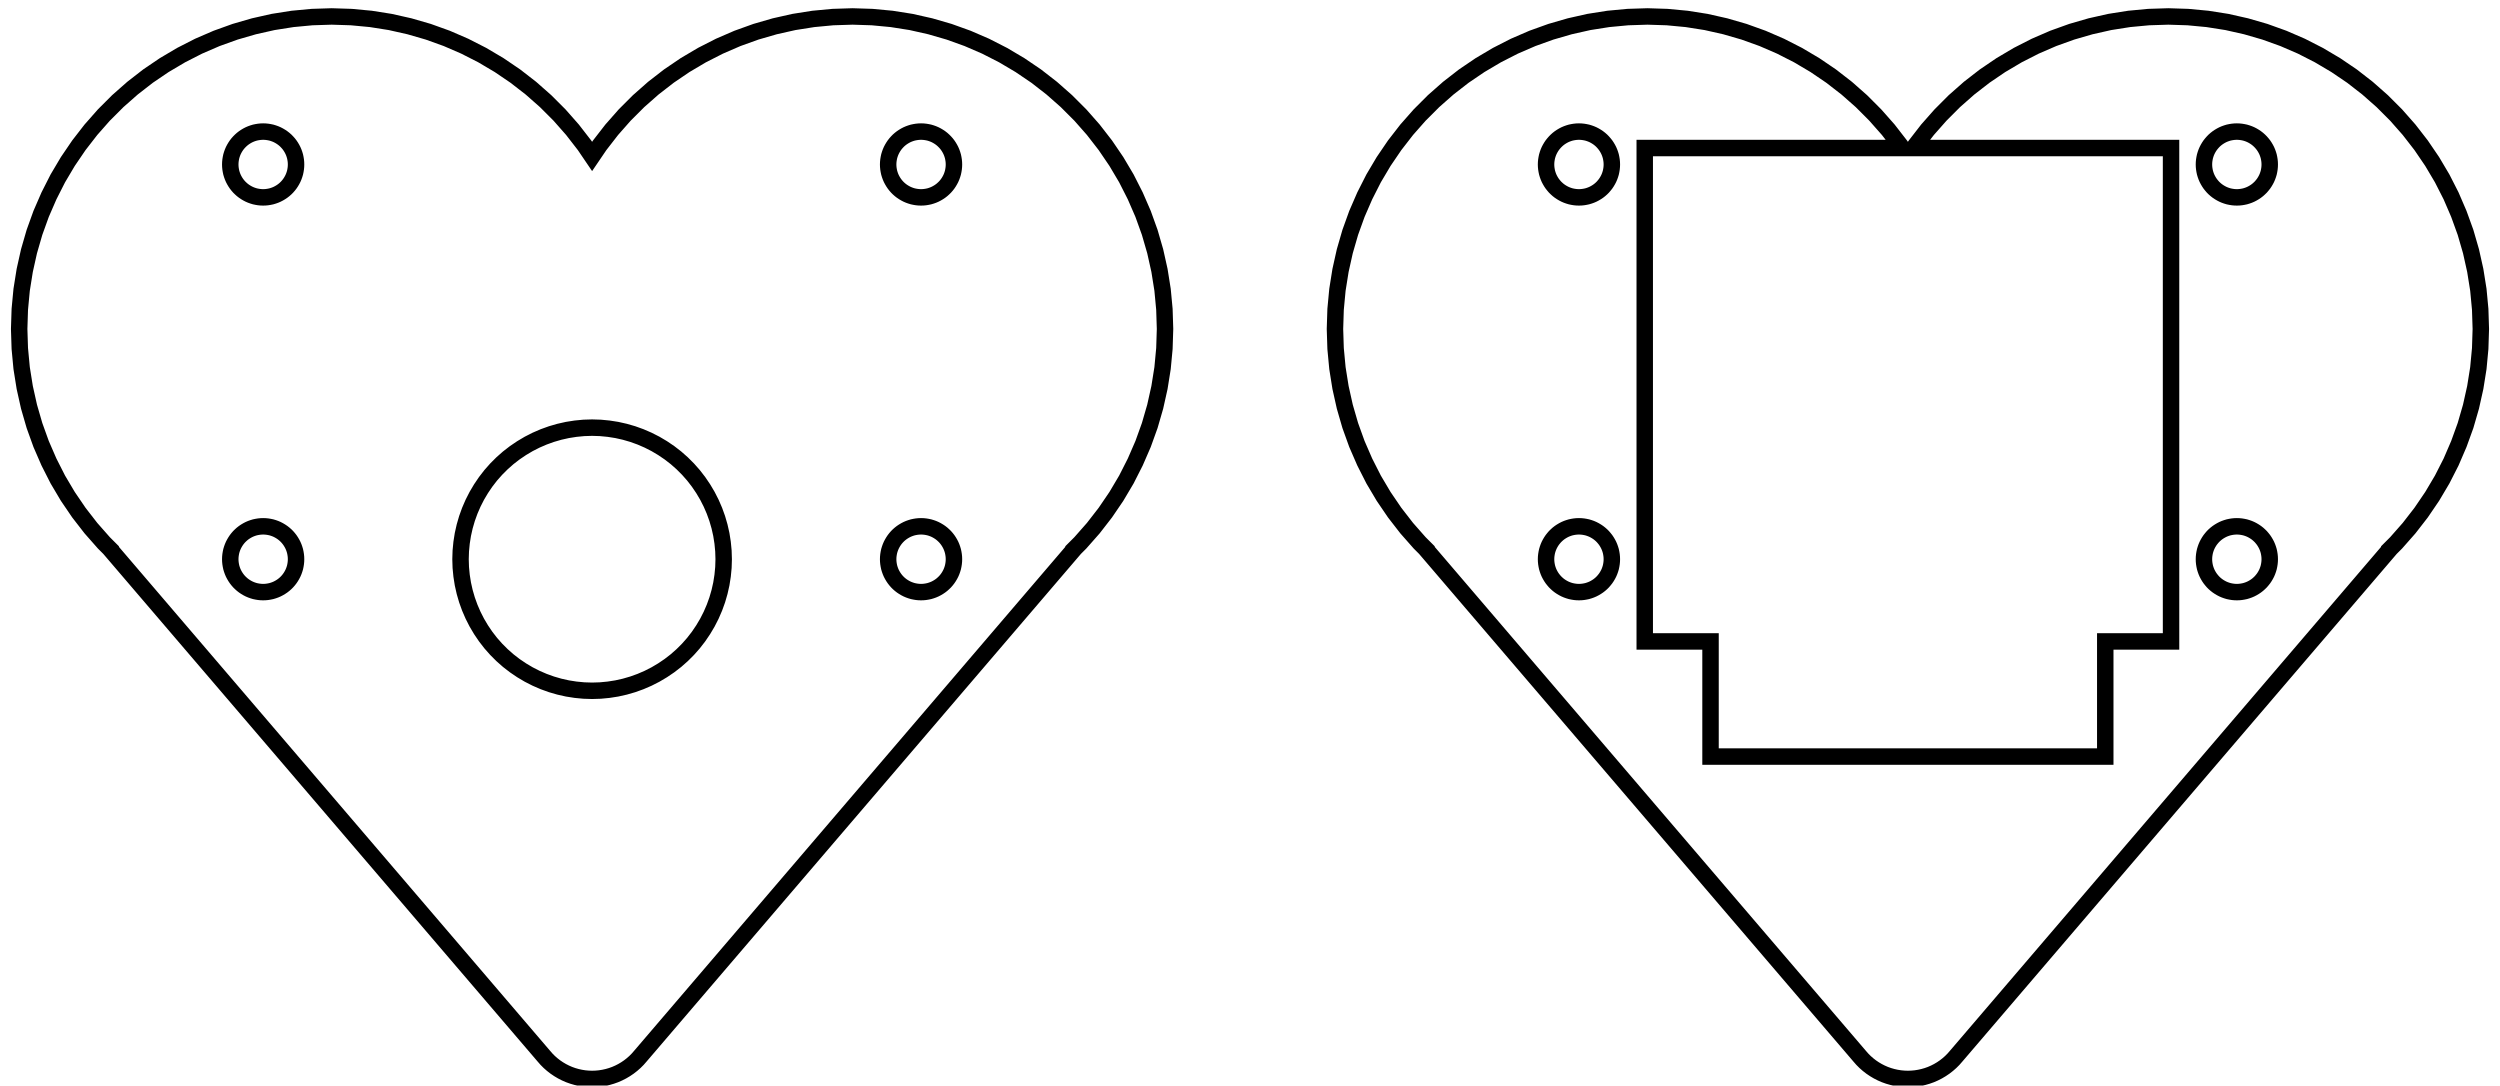 <?xml version="1.0" standalone="no"?>
<!DOCTYPE svg PUBLIC "-//W3C//DTD SVG 1.1//EN" "http://www.w3.org/Graphics/SVG/1.1/DTD/svg11.dtd">
<svg width="76" height="33" viewBox="-18 -17 76 33" xmlns="http://www.w3.org/2000/svg" version="1.1">
<title>OpenSCAD Model</title>
<path d="
M 0.119,15.796 L 0.238,15.785 L 0.356,15.766 L 0.473,15.74 L 0.587,15.707 L 0.699,15.667
 L 0.809,15.619 L 0.915,15.565 L 1.018,15.504 L 1.117,15.437 L 1.211,15.364 L 1.301,15.285
 L 1.385,15.201 L 1.464,15.111 L 14.634,-0.282 L 14.634,-0.289 L 14.842,-0.497 L 15.236,-0.944
 L 15.602,-1.416 L 15.938,-1.91 L 16.242,-2.423 L 16.512,-2.955 L 16.75,-3.503 L 16.952,-4.064
 L 17.118,-4.637 L 17.248,-5.22 L 17.342,-5.809 L 17.398,-6.404 L 17.417,-7 L 17.398,-7.596
 L 17.342,-8.191 L 17.248,-8.78 L 17.118,-9.363 L 16.952,-9.936 L 16.75,-10.497 L 16.512,-11.045
 L 16.242,-11.577 L 15.938,-12.09 L 15.602,-12.584 L 15.236,-13.056 L 14.842,-13.503 L 14.42,-13.925
 L 13.972,-14.32 L 13.501,-14.686 L 13.007,-15.021 L 12.493,-15.325 L 11.962,-15.596 L 11.414,-15.833
 L 10.852,-16.035 L 10.279,-16.201 L 9.697,-16.332 L 9.107,-16.425 L 8.513,-16.481 L 7.917,-16.5
 L 7.32,-16.481 L 6.726,-16.425 L 6.137,-16.332 L 5.554,-16.201 L 4.981,-16.035 L 4.419,-15.833
 L 3.872,-15.596 L 3.34,-15.325 L 2.826,-15.021 L 2.333,-14.686 L 1.861,-14.32 L 1.413,-13.925
 L 0.991,-13.503 L 0.597,-13.056 L 0.231,-12.584 L 0,-12.244 L -0.231,-12.584 L -0.597,-13.056
 L -0.991,-13.503 L -1.413,-13.925 L -1.861,-14.32 L -2.333,-14.686 L -2.826,-15.021 L -3.34,-15.325
 L -3.872,-15.596 L -4.419,-15.833 L -4.981,-16.035 L -5.554,-16.201 L -6.137,-16.332 L -6.726,-16.425
 L -7.32,-16.481 L -7.917,-16.5 L -8.513,-16.481 L -9.107,-16.425 L -9.697,-16.332 L -10.279,-16.201
 L -10.852,-16.035 L -11.414,-15.833 L -11.962,-15.596 L -12.493,-15.325 L -13.007,-15.021 L -13.501,-14.686
 L -13.972,-14.32 L -14.42,-13.925 L -14.842,-13.503 L -15.236,-13.056 L -15.602,-12.584 L -15.938,-12.09
 L -16.242,-11.577 L -16.512,-11.045 L -16.75,-10.497 L -16.952,-9.936 L -17.118,-9.363 L -17.248,-8.78
 L -17.342,-8.191 L -17.398,-7.596 L -17.417,-7 L -17.398,-6.404 L -17.342,-5.809 L -17.248,-5.22
 L -17.118,-4.637 L -16.952,-4.064 L -16.75,-3.503 L -16.512,-2.955 L -16.242,-2.423 L -15.938,-1.91
 L -15.602,-1.416 L -15.236,-0.944 L -14.842,-0.497 L -14.634,-0.289 L -14.634,-0.282 L -1.464,15.111
 L -1.385,15.201 L -1.301,15.285 L -1.211,15.364 L -1.117,15.437 L -1.018,15.504 L -0.915,15.565
 L -0.809,15.619 L -0.699,15.667 L -0.587,15.707 L -0.473,15.74 L -0.356,15.766 L -0.238,15.785
 L -0.119,15.796 L 0,15.8 z
M -10.063,-11.002 L -10.125,-11.008 L -10.187,-11.018 L -10.249,-11.031 L -10.309,-11.049 L -10.368,-11.07
 L -10.426,-11.095 L -10.482,-11.124 L -10.536,-11.156 L -10.588,-11.191 L -10.637,-11.229 L -10.684,-11.271
 L -10.729,-11.315 L -10.771,-11.363 L -10.809,-11.412 L -10.844,-11.464 L -10.876,-11.518 L -10.905,-11.574
 L -10.93,-11.632 L -10.951,-11.691 L -10.969,-11.751 L -10.982,-11.813 L -10.992,-11.875 L -10.998,-11.937
 L -11,-12 L -10.998,-12.063 L -10.992,-12.125 L -10.982,-12.187 L -10.969,-12.249 L -10.951,-12.309
 L -10.93,-12.368 L -10.905,-12.426 L -10.876,-12.482 L -10.844,-12.536 L -10.809,-12.588 L -10.771,-12.637
 L -10.729,-12.684 L -10.684,-12.729 L -10.637,-12.771 L -10.588,-12.809 L -10.536,-12.844 L -10.482,-12.876
 L -10.426,-12.905 L -10.368,-12.93 L -10.309,-12.951 L -10.249,-12.969 L -10.187,-12.982 L -10.125,-12.992
 L -10.063,-12.998 L -10,-13 L -9.937,-12.998 L -9.875,-12.992 L -9.813,-12.982 L -9.751,-12.969
 L -9.691,-12.951 L -9.632,-12.93 L -9.574,-12.905 L -9.518,-12.876 L -9.464,-12.844 L -9.412,-12.809
 L -9.363,-12.771 L -9.315,-12.729 L -9.271,-12.684 L -9.229,-12.637 L -9.191,-12.588 L -9.156,-12.536
 L -9.124,-12.482 L -9.095,-12.426 L -9.07,-12.368 L -9.049,-12.309 L -9.031,-12.249 L -9.018,-12.187
 L -9.008,-12.125 L -9.002,-12.063 L -9,-12 L -9.002,-11.937 L -9.008,-11.875 L -9.018,-11.813
 L -9.031,-11.751 L -9.049,-11.691 L -9.07,-11.632 L -9.095,-11.574 L -9.124,-11.518 L -9.156,-11.464
 L -9.191,-11.412 L -9.229,-11.363 L -9.271,-11.315 L -9.315,-11.271 L -9.363,-11.229 L -9.412,-11.191
 L -9.464,-11.156 L -9.518,-11.124 L -9.574,-11.095 L -9.632,-11.07 L -9.691,-11.049 L -9.751,-11.031
 L -9.813,-11.018 L -9.875,-11.008 L -9.937,-11.002 L -10,-11 z
M 9.937,-11.002 L 9.875,-11.008 L 9.813,-11.018 L 9.751,-11.031 L 9.691,-11.049 L 9.632,-11.07
 L 9.574,-11.095 L 9.518,-11.124 L 9.464,-11.156 L 9.412,-11.191 L 9.363,-11.229 L 9.315,-11.271
 L 9.271,-11.315 L 9.229,-11.363 L 9.191,-11.412 L 9.156,-11.464 L 9.124,-11.518 L 9.095,-11.574
 L 9.07,-11.632 L 9.049,-11.691 L 9.031,-11.751 L 9.018,-11.813 L 9.008,-11.875 L 9.002,-11.937
 L 9,-12 L 9.002,-12.063 L 9.008,-12.125 L 9.018,-12.187 L 9.031,-12.249 L 9.049,-12.309
 L 9.07,-12.368 L 9.095,-12.426 L 9.124,-12.482 L 9.156,-12.536 L 9.191,-12.588 L 9.229,-12.637
 L 9.271,-12.684 L 9.315,-12.729 L 9.363,-12.771 L 9.412,-12.809 L 9.464,-12.844 L 9.518,-12.876
 L 9.574,-12.905 L 9.632,-12.93 L 9.691,-12.951 L 9.751,-12.969 L 9.813,-12.982 L 9.875,-12.992
 L 9.937,-12.998 L 10,-13 L 10.063,-12.998 L 10.125,-12.992 L 10.187,-12.982 L 10.249,-12.969
 L 10.309,-12.951 L 10.368,-12.93 L 10.426,-12.905 L 10.482,-12.876 L 10.536,-12.844 L 10.588,-12.809
 L 10.637,-12.771 L 10.684,-12.729 L 10.729,-12.684 L 10.771,-12.637 L 10.809,-12.588 L 10.844,-12.536
 L 10.876,-12.482 L 10.905,-12.426 L 10.93,-12.368 L 10.951,-12.309 L 10.969,-12.249 L 10.982,-12.187
 L 10.992,-12.125 L 10.998,-12.063 L 11,-12 L 10.998,-11.937 L 10.992,-11.875 L 10.982,-11.813
 L 10.969,-11.751 L 10.951,-11.691 L 10.93,-11.632 L 10.905,-11.574 L 10.876,-11.518 L 10.844,-11.464
 L 10.809,-11.412 L 10.771,-11.363 L 10.729,-11.315 L 10.684,-11.271 L 10.637,-11.229 L 10.588,-11.191
 L 10.536,-11.156 L 10.482,-11.124 L 10.426,-11.095 L 10.368,-11.07 L 10.309,-11.049 L 10.249,-11.031
 L 10.187,-11.018 L 10.125,-11.008 L 10.063,-11.002 L 10,-11 z
M -0.251,3.992 L -0.501,3.968 L -0.75,3.929 L -0.995,3.874 L -1.236,3.804 L -1.472,3.719
 L -1.703,3.619 L -1.927,3.505 L -2.143,3.377 L -2.351,3.236 L -2.55,3.082 L -2.738,2.916
 L -2.916,2.738 L -3.082,2.55 L -3.236,2.351 L -3.377,2.143 L -3.505,1.927 L -3.619,1.703
 L -3.719,1.472 L -3.804,1.236 L -3.874,0.995 L -3.929,0.75 L -3.968,0.501 L -3.992,0.251
 L -4,-0 L -3.992,-0.251 L -3.968,-0.501 L -3.929,-0.75 L -3.874,-0.995 L -3.804,-1.236
 L -3.719,-1.472 L -3.619,-1.703 L -3.505,-1.927 L -3.377,-2.143 L -3.236,-2.351 L -3.082,-2.55
 L -2.916,-2.738 L -2.738,-2.916 L -2.55,-3.082 L -2.351,-3.236 L -2.143,-3.377 L -1.927,-3.505
 L -1.703,-3.619 L -1.472,-3.719 L -1.236,-3.804 L -0.995,-3.874 L -0.75,-3.929 L -0.501,-3.968
 L -0.251,-3.992 L 0,-4 L 0.251,-3.992 L 0.501,-3.968 L 0.75,-3.929 L 0.995,-3.874
 L 1.236,-3.804 L 1.472,-3.719 L 1.703,-3.619 L 1.927,-3.505 L 2.143,-3.377 L 2.351,-3.236
 L 2.55,-3.082 L 2.738,-2.916 L 2.916,-2.738 L 3.082,-2.55 L 3.236,-2.351 L 3.377,-2.143
 L 3.505,-1.927 L 3.619,-1.703 L 3.719,-1.472 L 3.804,-1.236 L 3.874,-0.995 L 3.929,-0.75
 L 3.968,-0.501 L 3.992,-0.251 L 4,-0 L 3.992,0.251 L 3.968,0.501 L 3.929,0.75
 L 3.874,0.995 L 3.804,1.236 L 3.719,1.472 L 3.619,1.703 L 3.505,1.927 L 3.377,2.143
 L 3.236,2.351 L 3.082,2.55 L 2.916,2.738 L 2.738,2.916 L 2.55,3.082 L 2.351,3.236
 L 2.143,3.377 L 1.927,3.505 L 1.703,3.619 L 1.472,3.719 L 1.236,3.804 L 0.995,3.874
 L 0.75,3.929 L 0.501,3.968 L 0.251,3.992 L 0,4 z
M -10.063,0.998 L -10.125,0.992 L -10.187,0.982 L -10.249,0.969 L -10.309,0.951 L -10.368,0.93
 L -10.426,0.905 L -10.482,0.876 L -10.536,0.844 L -10.588,0.809 L -10.637,0.771 L -10.684,0.729
 L -10.729,0.685 L -10.771,0.637 L -10.809,0.588 L -10.844,0.536 L -10.876,0.482 L -10.905,0.426
 L -10.93,0.368 L -10.951,0.309 L -10.969,0.249 L -10.982,0.187 L -10.992,0.125 L -10.998,0.063
 L -11,-0 L -10.998,-0.063 L -10.992,-0.125 L -10.982,-0.187 L -10.969,-0.249 L -10.951,-0.309
 L -10.93,-0.368 L -10.905,-0.426 L -10.876,-0.482 L -10.844,-0.536 L -10.809,-0.588 L -10.771,-0.637
 L -10.729,-0.685 L -10.684,-0.729 L -10.637,-0.771 L -10.588,-0.809 L -10.536,-0.844 L -10.482,-0.876
 L -10.426,-0.905 L -10.368,-0.93 L -10.309,-0.951 L -10.249,-0.969 L -10.187,-0.982 L -10.125,-0.992
 L -10.063,-0.998 L -10,-1 L -9.937,-0.998 L -9.875,-0.992 L -9.813,-0.982 L -9.751,-0.969
 L -9.691,-0.951 L -9.632,-0.93 L -9.574,-0.905 L -9.518,-0.876 L -9.464,-0.844 L -9.412,-0.809
 L -9.363,-0.771 L -9.315,-0.729 L -9.271,-0.685 L -9.229,-0.637 L -9.191,-0.588 L -9.156,-0.536
 L -9.124,-0.482 L -9.095,-0.426 L -9.07,-0.368 L -9.049,-0.309 L -9.031,-0.249 L -9.018,-0.187
 L -9.008,-0.125 L -9.002,-0.063 L -9,-0 L -9.002,0.063 L -9.008,0.125 L -9.018,0.187
 L -9.031,0.249 L -9.049,0.309 L -9.07,0.368 L -9.095,0.426 L -9.124,0.482 L -9.156,0.536
 L -9.191,0.588 L -9.229,0.637 L -9.271,0.685 L -9.315,0.729 L -9.363,0.771 L -9.412,0.809
 L -9.464,0.844 L -9.518,0.876 L -9.574,0.905 L -9.632,0.93 L -9.691,0.951 L -9.751,0.969
 L -9.813,0.982 L -9.875,0.992 L -9.937,0.998 L -10,1 z
M 9.937,0.998 L 9.875,0.992 L 9.813,0.982 L 9.751,0.969 L 9.691,0.951 L 9.632,0.93
 L 9.574,0.905 L 9.518,0.876 L 9.464,0.844 L 9.412,0.809 L 9.363,0.771 L 9.315,0.729
 L 9.271,0.685 L 9.229,0.637 L 9.191,0.588 L 9.156,0.536 L 9.124,0.482 L 9.095,0.426
 L 9.07,0.368 L 9.049,0.309 L 9.031,0.249 L 9.018,0.187 L 9.008,0.125 L 9.002,0.063
 L 9,-0 L 9.002,-0.063 L 9.008,-0.125 L 9.018,-0.187 L 9.031,-0.249 L 9.049,-0.309
 L 9.07,-0.368 L 9.095,-0.426 L 9.124,-0.482 L 9.156,-0.536 L 9.191,-0.588 L 9.229,-0.637
 L 9.271,-0.685 L 9.315,-0.729 L 9.363,-0.771 L 9.412,-0.809 L 9.464,-0.844 L 9.518,-0.876
 L 9.574,-0.905 L 9.632,-0.93 L 9.691,-0.951 L 9.751,-0.969 L 9.813,-0.982 L 9.875,-0.992
 L 9.937,-0.998 L 10,-1 L 10.063,-0.998 L 10.125,-0.992 L 10.187,-0.982 L 10.249,-0.969
 L 10.309,-0.951 L 10.368,-0.93 L 10.426,-0.905 L 10.482,-0.876 L 10.536,-0.844 L 10.588,-0.809
 L 10.637,-0.771 L 10.684,-0.729 L 10.729,-0.685 L 10.771,-0.637 L 10.809,-0.588 L 10.844,-0.536
 L 10.876,-0.482 L 10.905,-0.426 L 10.93,-0.368 L 10.951,-0.309 L 10.969,-0.249 L 10.982,-0.187
 L 10.992,-0.125 L 10.998,-0.063 L 11,-0 L 10.998,0.063 L 10.992,0.125 L 10.982,0.187
 L 10.969,0.249 L 10.951,0.309 L 10.93,0.368 L 10.905,0.426 L 10.876,0.482 L 10.844,0.536
 L 10.809,0.588 L 10.771,0.637 L 10.729,0.685 L 10.684,0.729 L 10.637,0.771 L 10.588,0.809
 L 10.536,0.844 L 10.482,0.876 L 10.426,0.905 L 10.368,0.93 L 10.309,0.951 L 10.249,0.969
 L 10.187,0.982 L 10.125,0.992 L 10.063,0.998 L 10,1 z
M 40.119,15.796 L 40.238,15.785 L 40.356,15.766 L 40.472,15.74 L 40.587,15.707 L 40.699,15.667
 L 40.809,15.619 L 40.915,15.565 L 41.018,15.504 L 41.117,15.437 L 41.211,15.364 L 41.301,15.285
 L 41.385,15.201 L 41.464,15.111 L 54.634,-0.282 L 54.634,-0.289 L 54.842,-0.497 L 55.236,-0.944
 L 55.602,-1.416 L 55.938,-1.91 L 56.242,-2.423 L 56.513,-2.955 L 56.749,-3.503 L 56.952,-4.064
 L 57.118,-4.637 L 57.248,-5.22 L 57.342,-5.809 L 57.398,-6.404 L 57.417,-7 L 57.398,-7.596
 L 57.342,-8.191 L 57.248,-8.78 L 57.118,-9.363 L 56.952,-9.936 L 56.749,-10.497 L 56.513,-11.045
 L 56.242,-11.577 L 55.938,-12.09 L 55.602,-12.584 L 55.236,-13.056 L 54.842,-13.503 L 54.42,-13.925
 L 53.972,-14.32 L 53.501,-14.686 L 53.007,-15.021 L 52.493,-15.325 L 51.962,-15.596 L 51.414,-15.833
 L 50.852,-16.035 L 50.279,-16.201 L 49.697,-16.332 L 49.107,-16.425 L 48.513,-16.481 L 47.917,-16.5
 L 47.32,-16.481 L 46.726,-16.425 L 46.136,-16.332 L 45.554,-16.201 L 44.981,-16.035 L 44.419,-15.833
 L 43.872,-15.596 L 43.34,-15.325 L 42.826,-15.021 L 42.333,-14.686 L 41.861,-14.32 L 41.413,-13.925
 L 40.992,-13.503 L 40.597,-13.056 L 40.231,-12.584 L 40.174,-12.5 L 48,-12.5 L 48,2.5
 L 46,2.5 L 46,6 L 34,6 L 34,2.5 L 32,2.5 L 32,-12.5
 L 39.826,-12.5 L 39.769,-12.584 L 39.403,-13.056 L 39.008,-13.503 L 38.587,-13.925 L 38.139,-14.32
 L 37.667,-14.686 L 37.174,-15.021 L 36.66,-15.325 L 36.128,-15.596 L 35.581,-15.833 L 35.019,-16.035
 L 34.446,-16.201 L 33.864,-16.332 L 33.274,-16.425 L 32.68,-16.481 L 32.083,-16.5 L 31.487,-16.481
 L 30.893,-16.425 L 30.303,-16.332 L 29.721,-16.201 L 29.148,-16.035 L 28.586,-15.833 L 28.038,-15.596
 L 27.507,-15.325 L 26.993,-15.021 L 26.499,-14.686 L 26.028,-14.32 L 25.58,-13.925 L 25.158,-13.503
 L 24.764,-13.056 L 24.398,-12.584 L 24.062,-12.09 L 23.758,-11.577 L 23.488,-11.045 L 23.25,-10.497
 L 23.048,-9.936 L 22.882,-9.363 L 22.752,-8.78 L 22.658,-8.191 L 22.602,-7.596 L 22.583,-7
 L 22.602,-6.404 L 22.658,-5.809 L 22.752,-5.22 L 22.882,-4.637 L 23.048,-4.064 L 23.25,-3.503
 L 23.488,-2.955 L 23.758,-2.423 L 24.062,-1.91 L 24.398,-1.416 L 24.764,-0.944 L 25.158,-0.497
 L 25.366,-0.289 L 25.366,-0.282 L 38.536,15.111 L 38.615,15.201 L 38.699,15.285 L 38.789,15.364
 L 38.883,15.437 L 38.982,15.504 L 39.085,15.565 L 39.191,15.619 L 39.301,15.667 L 39.413,15.707
 L 39.528,15.74 L 39.644,15.766 L 39.762,15.785 L 39.881,15.796 L 40,15.8 z
M 29.937,-11.002 L 29.875,-11.008 L 29.813,-11.018 L 29.751,-11.031 L 29.691,-11.049 L 29.632,-11.07
 L 29.574,-11.095 L 29.518,-11.124 L 29.464,-11.156 L 29.412,-11.191 L 29.363,-11.229 L 29.316,-11.271
 L 29.271,-11.315 L 29.23,-11.363 L 29.191,-11.412 L 29.156,-11.464 L 29.124,-11.518 L 29.095,-11.574
 L 29.07,-11.632 L 29.049,-11.691 L 29.031,-11.751 L 29.018,-11.813 L 29.008,-11.875 L 29.002,-11.937
 L 29,-12 L 29.002,-12.063 L 29.008,-12.125 L 29.018,-12.187 L 29.031,-12.249 L 29.049,-12.309
 L 29.07,-12.368 L 29.095,-12.426 L 29.124,-12.482 L 29.156,-12.536 L 29.191,-12.588 L 29.23,-12.637
 L 29.271,-12.684 L 29.316,-12.729 L 29.363,-12.771 L 29.412,-12.809 L 29.464,-12.844 L 29.518,-12.876
 L 29.574,-12.905 L 29.632,-12.93 L 29.691,-12.951 L 29.751,-12.969 L 29.813,-12.982 L 29.875,-12.992
 L 29.937,-12.998 L 30,-13 L 30.063,-12.998 L 30.125,-12.992 L 30.187,-12.982 L 30.249,-12.969
 L 30.309,-12.951 L 30.368,-12.93 L 30.426,-12.905 L 30.482,-12.876 L 30.536,-12.844 L 30.588,-12.809
 L 30.637,-12.771 L 30.685,-12.729 L 30.729,-12.684 L 30.77,-12.637 L 30.809,-12.588 L 30.844,-12.536
 L 30.876,-12.482 L 30.905,-12.426 L 30.93,-12.368 L 30.951,-12.309 L 30.969,-12.249 L 30.982,-12.187
 L 30.992,-12.125 L 30.998,-12.063 L 31,-12 L 30.998,-11.937 L 30.992,-11.875 L 30.982,-11.813
 L 30.969,-11.751 L 30.951,-11.691 L 30.93,-11.632 L 30.905,-11.574 L 30.876,-11.518 L 30.844,-11.464
 L 30.809,-11.412 L 30.77,-11.363 L 30.729,-11.315 L 30.685,-11.271 L 30.637,-11.229 L 30.588,-11.191
 L 30.536,-11.156 L 30.482,-11.124 L 30.426,-11.095 L 30.368,-11.07 L 30.309,-11.049 L 30.249,-11.031
 L 30.187,-11.018 L 30.125,-11.008 L 30.063,-11.002 L 30,-11 z
M 49.937,-11.002 L 49.875,-11.008 L 49.813,-11.018 L 49.751,-11.031 L 49.691,-11.049 L 49.632,-11.07
 L 49.574,-11.095 L 49.518,-11.124 L 49.464,-11.156 L 49.412,-11.191 L 49.363,-11.229 L 49.315,-11.271
 L 49.271,-11.315 L 49.23,-11.363 L 49.191,-11.412 L 49.156,-11.464 L 49.124,-11.518 L 49.095,-11.574
 L 49.07,-11.632 L 49.049,-11.691 L 49.031,-11.751 L 49.018,-11.813 L 49.008,-11.875 L 49.002,-11.937
 L 49,-12 L 49.002,-12.063 L 49.008,-12.125 L 49.018,-12.187 L 49.031,-12.249 L 49.049,-12.309
 L 49.07,-12.368 L 49.095,-12.426 L 49.124,-12.482 L 49.156,-12.536 L 49.191,-12.588 L 49.23,-12.637
 L 49.271,-12.684 L 49.315,-12.729 L 49.363,-12.771 L 49.412,-12.809 L 49.464,-12.844 L 49.518,-12.876
 L 49.574,-12.905 L 49.632,-12.93 L 49.691,-12.951 L 49.751,-12.969 L 49.813,-12.982 L 49.875,-12.992
 L 49.937,-12.998 L 50,-13 L 50.063,-12.998 L 50.125,-12.992 L 50.187,-12.982 L 50.249,-12.969
 L 50.309,-12.951 L 50.368,-12.93 L 50.426,-12.905 L 50.482,-12.876 L 50.536,-12.844 L 50.588,-12.809
 L 50.637,-12.771 L 50.684,-12.729 L 50.729,-12.684 L 50.77,-12.637 L 50.809,-12.588 L 50.844,-12.536
 L 50.876,-12.482 L 50.905,-12.426 L 50.93,-12.368 L 50.951,-12.309 L 50.969,-12.249 L 50.982,-12.187
 L 50.992,-12.125 L 50.998,-12.063 L 51,-12 L 50.998,-11.937 L 50.992,-11.875 L 50.982,-11.813
 L 50.969,-11.751 L 50.951,-11.691 L 50.93,-11.632 L 50.905,-11.574 L 50.876,-11.518 L 50.844,-11.464
 L 50.809,-11.412 L 50.77,-11.363 L 50.729,-11.315 L 50.684,-11.271 L 50.637,-11.229 L 50.588,-11.191
 L 50.536,-11.156 L 50.482,-11.124 L 50.426,-11.095 L 50.368,-11.07 L 50.309,-11.049 L 50.249,-11.031
 L 50.187,-11.018 L 50.125,-11.008 L 50.063,-11.002 L 50,-11 z
M 29.937,0.998 L 29.875,0.992 L 29.813,0.982 L 29.751,0.969 L 29.691,0.951 L 29.632,0.93
 L 29.574,0.905 L 29.518,0.876 L 29.464,0.844 L 29.412,0.809 L 29.363,0.771 L 29.316,0.729
 L 29.271,0.685 L 29.23,0.637 L 29.191,0.588 L 29.156,0.536 L 29.124,0.482 L 29.095,0.426
 L 29.07,0.368 L 29.049,0.309 L 29.031,0.249 L 29.018,0.187 L 29.008,0.125 L 29.002,0.063
 L 29,-0 L 29.002,-0.063 L 29.008,-0.125 L 29.018,-0.187 L 29.031,-0.249 L 29.049,-0.309
 L 29.07,-0.368 L 29.095,-0.426 L 29.124,-0.482 L 29.156,-0.536 L 29.191,-0.588 L 29.23,-0.637
 L 29.271,-0.685 L 29.316,-0.729 L 29.363,-0.771 L 29.412,-0.809 L 29.464,-0.844 L 29.518,-0.876
 L 29.574,-0.905 L 29.632,-0.93 L 29.691,-0.951 L 29.751,-0.969 L 29.813,-0.982 L 29.875,-0.992
 L 29.937,-0.998 L 30,-1 L 30.063,-0.998 L 30.125,-0.992 L 30.187,-0.982 L 30.249,-0.969
 L 30.309,-0.951 L 30.368,-0.93 L 30.426,-0.905 L 30.482,-0.876 L 30.536,-0.844 L 30.588,-0.809
 L 30.637,-0.771 L 30.685,-0.729 L 30.729,-0.685 L 30.77,-0.637 L 30.809,-0.588 L 30.844,-0.536
 L 30.876,-0.482 L 30.905,-0.426 L 30.93,-0.368 L 30.951,-0.309 L 30.969,-0.249 L 30.982,-0.187
 L 30.992,-0.125 L 30.998,-0.063 L 31,-0 L 30.998,0.063 L 30.992,0.125 L 30.982,0.187
 L 30.969,0.249 L 30.951,0.309 L 30.93,0.368 L 30.905,0.426 L 30.876,0.482 L 30.844,0.536
 L 30.809,0.588 L 30.77,0.637 L 30.729,0.685 L 30.685,0.729 L 30.637,0.771 L 30.588,0.809
 L 30.536,0.844 L 30.482,0.876 L 30.426,0.905 L 30.368,0.93 L 30.309,0.951 L 30.249,0.969
 L 30.187,0.982 L 30.125,0.992 L 30.063,0.998 L 30,1 z
M 49.937,0.998 L 49.875,0.992 L 49.813,0.982 L 49.751,0.969 L 49.691,0.951 L 49.632,0.93
 L 49.574,0.905 L 49.518,0.876 L 49.464,0.844 L 49.412,0.809 L 49.363,0.771 L 49.315,0.729
 L 49.271,0.685 L 49.23,0.637 L 49.191,0.588 L 49.156,0.536 L 49.124,0.482 L 49.095,0.426
 L 49.07,0.368 L 49.049,0.309 L 49.031,0.249 L 49.018,0.187 L 49.008,0.125 L 49.002,0.063
 L 49,-0 L 49.002,-0.063 L 49.008,-0.125 L 49.018,-0.187 L 49.031,-0.249 L 49.049,-0.309
 L 49.07,-0.368 L 49.095,-0.426 L 49.124,-0.482 L 49.156,-0.536 L 49.191,-0.588 L 49.23,-0.637
 L 49.271,-0.685 L 49.315,-0.729 L 49.363,-0.771 L 49.412,-0.809 L 49.464,-0.844 L 49.518,-0.876
 L 49.574,-0.905 L 49.632,-0.93 L 49.691,-0.951 L 49.751,-0.969 L 49.813,-0.982 L 49.875,-0.992
 L 49.937,-0.998 L 50,-1 L 50.063,-0.998 L 50.125,-0.992 L 50.187,-0.982 L 50.249,-0.969
 L 50.309,-0.951 L 50.368,-0.93 L 50.426,-0.905 L 50.482,-0.876 L 50.536,-0.844 L 50.588,-0.809
 L 50.637,-0.771 L 50.684,-0.729 L 50.729,-0.685 L 50.77,-0.637 L 50.809,-0.588 L 50.844,-0.536
 L 50.876,-0.482 L 50.905,-0.426 L 50.93,-0.368 L 50.951,-0.309 L 50.969,-0.249 L 50.982,-0.187
 L 50.992,-0.125 L 50.998,-0.063 L 51,-0 L 50.998,0.063 L 50.992,0.125 L 50.982,0.187
 L 50.969,0.249 L 50.951,0.309 L 50.93,0.368 L 50.905,0.426 L 50.876,0.482 L 50.844,0.536
 L 50.809,0.588 L 50.77,0.637 L 50.729,0.685 L 50.684,0.729 L 50.637,0.771 L 50.588,0.809
 L 50.536,0.844 L 50.482,0.876 L 50.426,0.905 L 50.368,0.93 L 50.309,0.951 L 50.249,0.969
 L 50.187,0.982 L 50.125,0.992 L 50.063,0.998 L 50,1 z
" stroke="black" fill="none" stroke-width="0.5"/></svg>
